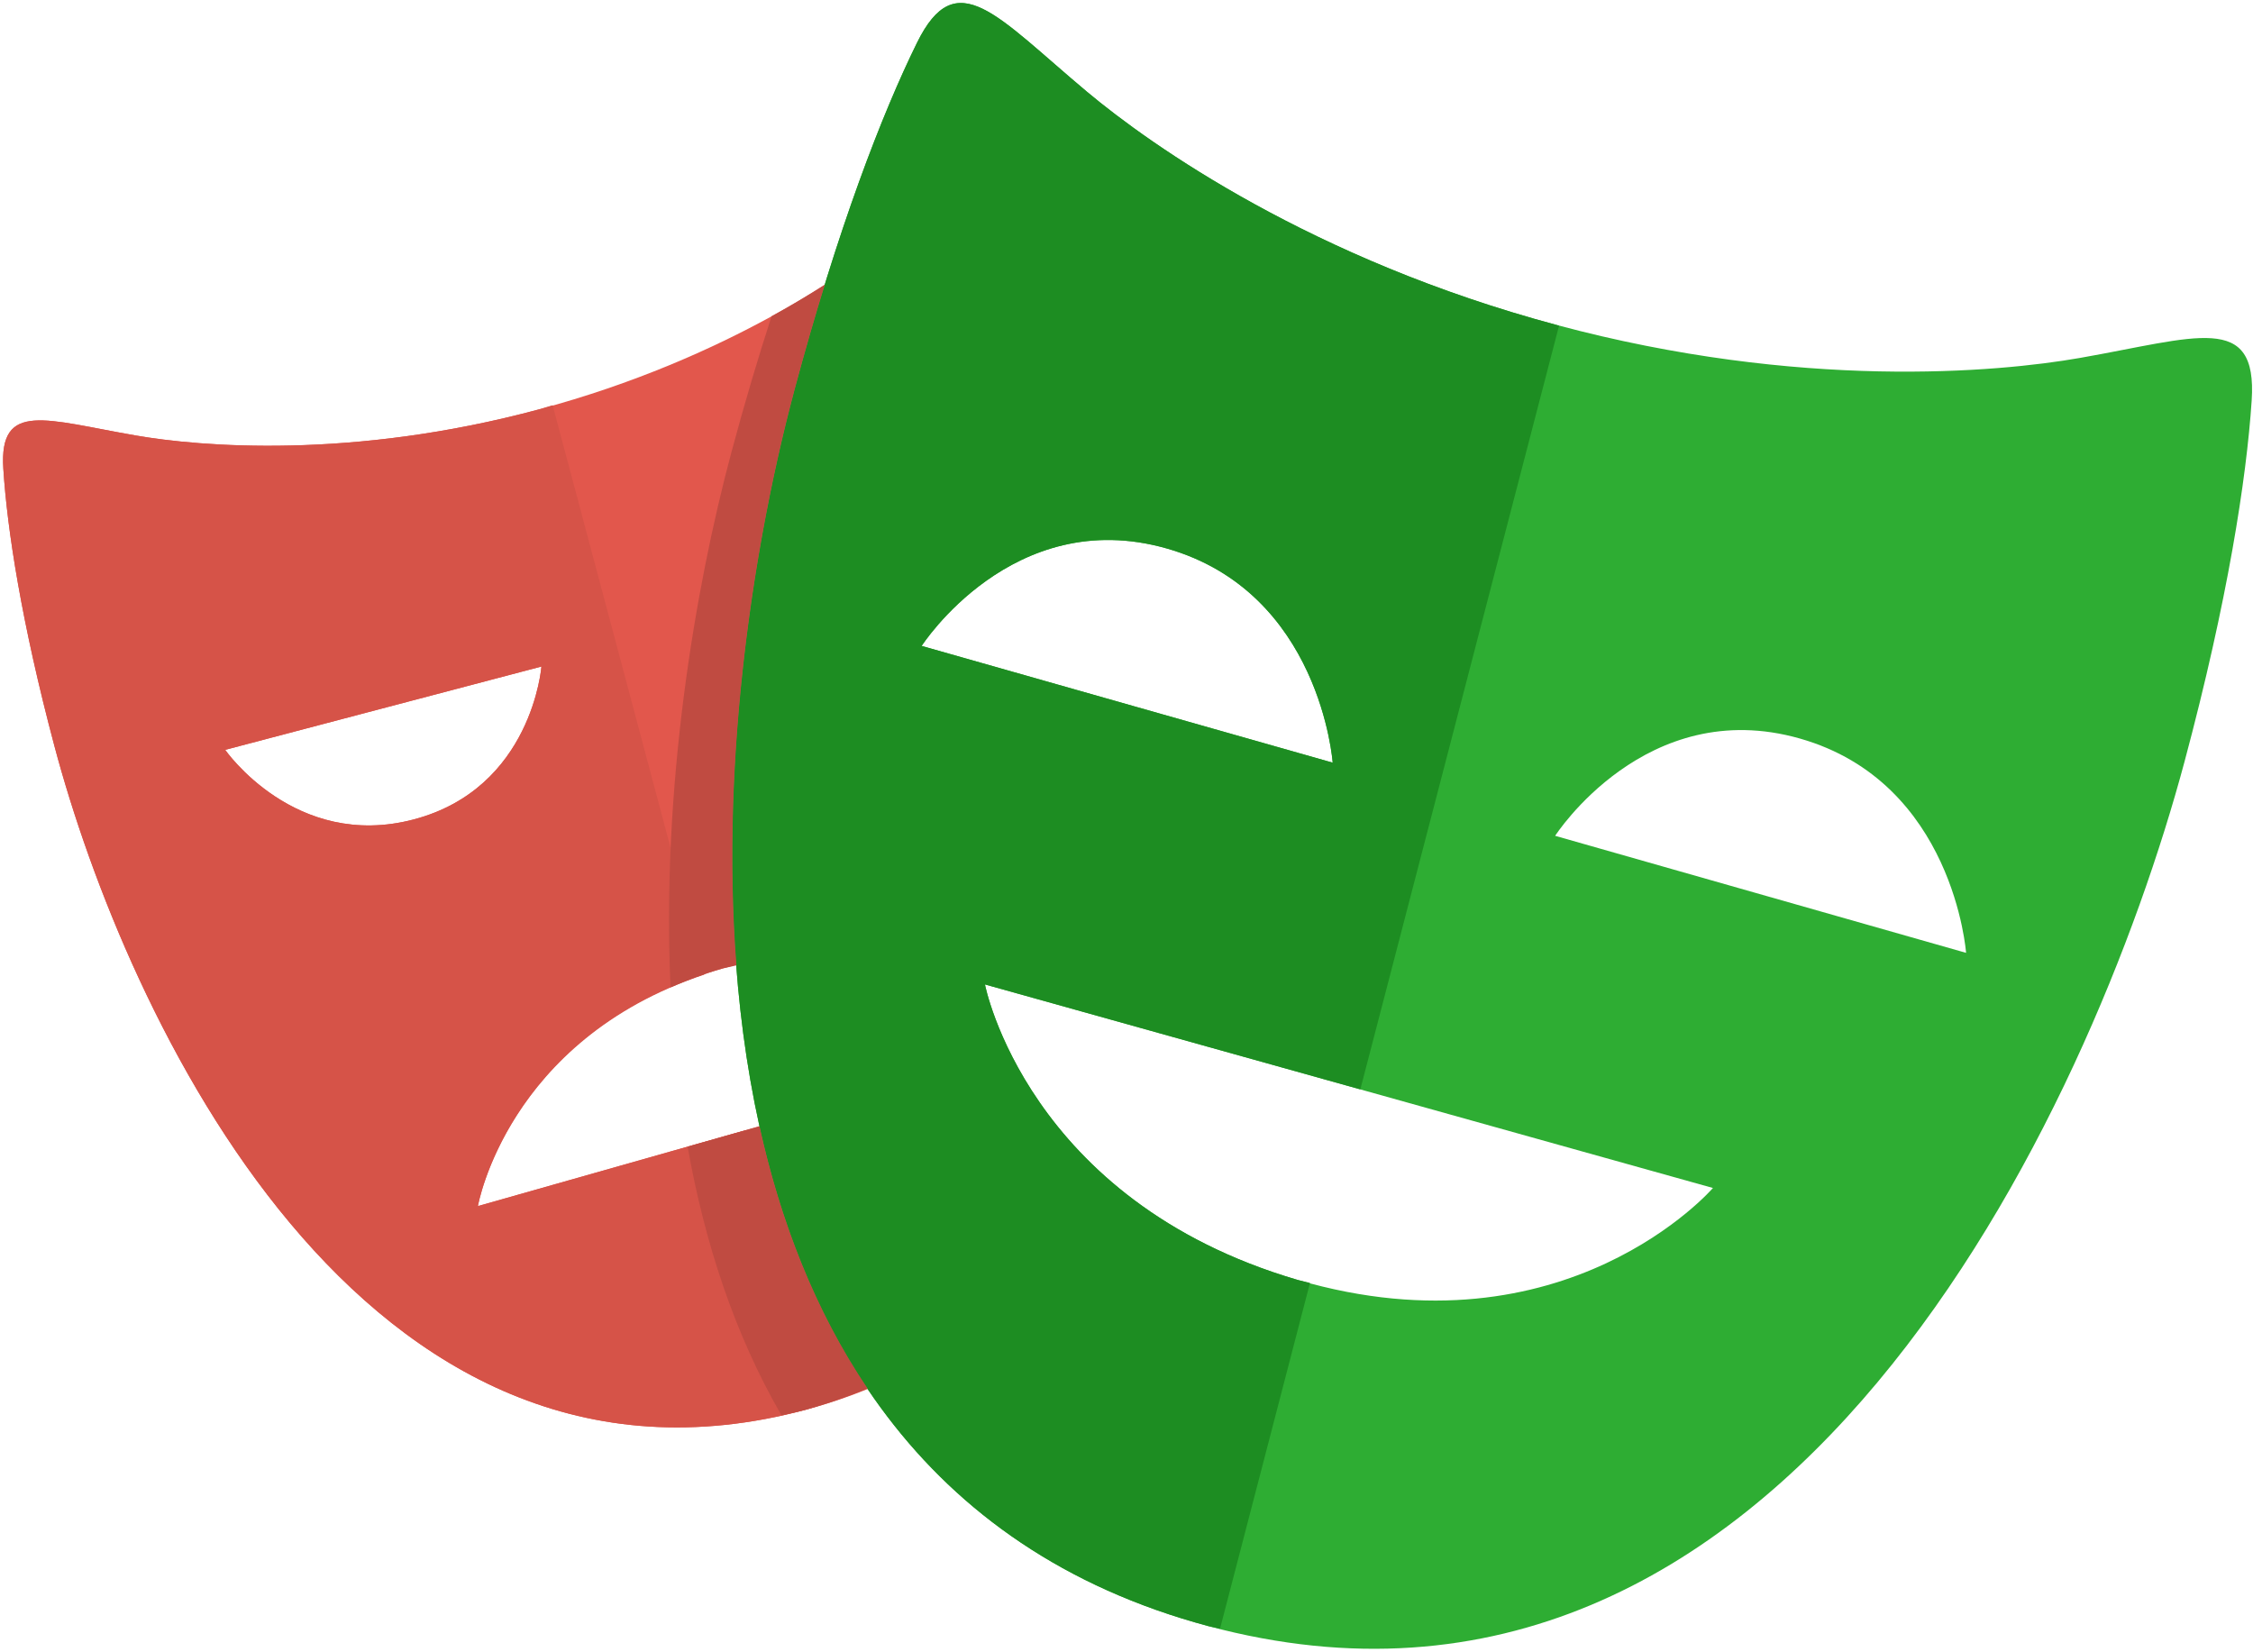 <svg width="341" height="250" viewBox="0 0 341 250" fill="none" xmlns="http://www.w3.org/2000/svg">
<path d="M134.661 187.296V164.863L72.332 182.537C72.332 182.537 76.938 155.777 109.444 146.556C119.302 143.762 127.713 143.781 134.661 145.123V53.11H165.869C162.471 42.61 159.184 34.526 156.423 28.909C151.856 19.612 147.174 25.775 136.545 34.665C129.059 40.919 110.139 54.261 81.668 61.933C53.197 69.61 30.179 67.574 20.575 65.911C6.96 63.562 -0.161 60.572 0.505 70.928C1.085 80.062 3.261 94.224 8.245 112.928C19.027 153.433 54.663 231.481 122.01 213.342C139.602 208.602 152.019 199.233 160.626 187.291H134.661V187.296ZM34.085 113.484L81.946 100.876C81.946 100.876 80.551 119.288 62.609 124.018C44.661 128.743 34.085 113.484 34.085 113.484Z" fill="#E2574C"/>
<path d="M314.786 54.174C302.345 56.355 272.498 59.072 235.612 49.185C198.716 39.304 174.236 22.022 164.537 13.899C150.788 2.383 144.74 -5.62 138.788 6.486C133.526 17.163 126.797 34.54 120.284 58.866C106.171 111.543 95.623 222.706 182.867 246.098C270.093 269.47 316.53 167.92 330.644 115.238C337.157 90.917 340.013 72.5 340.799 60.625C341.695 47.173 332.455 51.078 314.786 54.174ZM139.497 97.756C139.497 97.756 153.246 76.372 176.565 83C199.899 89.628 201.706 115.425 201.706 115.425L139.497 97.756ZM196.42 193.713C155.403 181.698 149.077 148.99 149.077 148.99L259.262 179.796C259.262 179.791 237.021 205.578 196.42 193.713ZM235.377 126.495C235.377 126.495 249.107 105.126 272.422 111.773C295.736 118.411 297.572 144.208 297.572 144.208L235.377 126.495Z" fill="#2EAD33"/>
<path d="M112.88 171.04L72.332 182.532C72.332 182.532 76.737 157.44 106.607 147.496L83.647 61.33L81.663 61.933C53.192 69.611 30.174 67.574 20.57 65.911C6.955 63.563 -0.166 60.572 0.5 70.929C1.08 80.063 3.256 94.224 8.24 112.929C19.023 153.433 54.658 231.481 122.005 213.342L123.989 212.719L112.88 171.04ZM34.085 113.485L81.946 100.876C81.946 100.876 80.551 119.288 62.609 124.018C44.661 128.743 34.085 113.485 34.085 113.485Z" fill="#D65348"/>
<path d="M198.27 194.163L196.415 193.712C155.398 181.698 149.072 148.99 149.072 148.99L205.89 164.872L235.971 49.281L235.607 49.185C198.711 39.304 174.232 22.022 164.532 13.899C150.783 2.383 144.735 -5.62 138.783 6.486C133.526 17.163 126.797 34.54 120.284 58.866C106.171 111.543 95.623 222.706 182.867 246.097L184.655 246.5L198.27 194.163ZM139.497 97.756C139.497 97.756 153.246 76.372 176.565 83C199.899 89.628 201.706 115.425 201.706 115.425L139.497 97.756Z" fill="#1D8D22"/>
<path d="M114.946 170.451L104.072 173.537C106.641 188.019 111.169 201.917 118.276 214.195C119.513 213.922 120.74 213.687 122 213.342C125.302 212.451 128.364 211.348 131.312 210.145C123.371 198.361 118.118 184.789 114.946 170.451ZM110.7 68.451C105.112 89.307 100.113 119.326 101.489 149.436C103.952 148.367 106.554 147.371 109.444 146.551L111.457 146.101C109.003 113.939 114.308 81.165 120.284 58.866C121.799 53.225 123.318 47.978 124.832 43.085C122.393 44.637 119.767 46.228 116.776 47.867C114.759 54.093 112.722 60.898 110.7 68.451Z" fill="#C04B41"/>
</svg>
